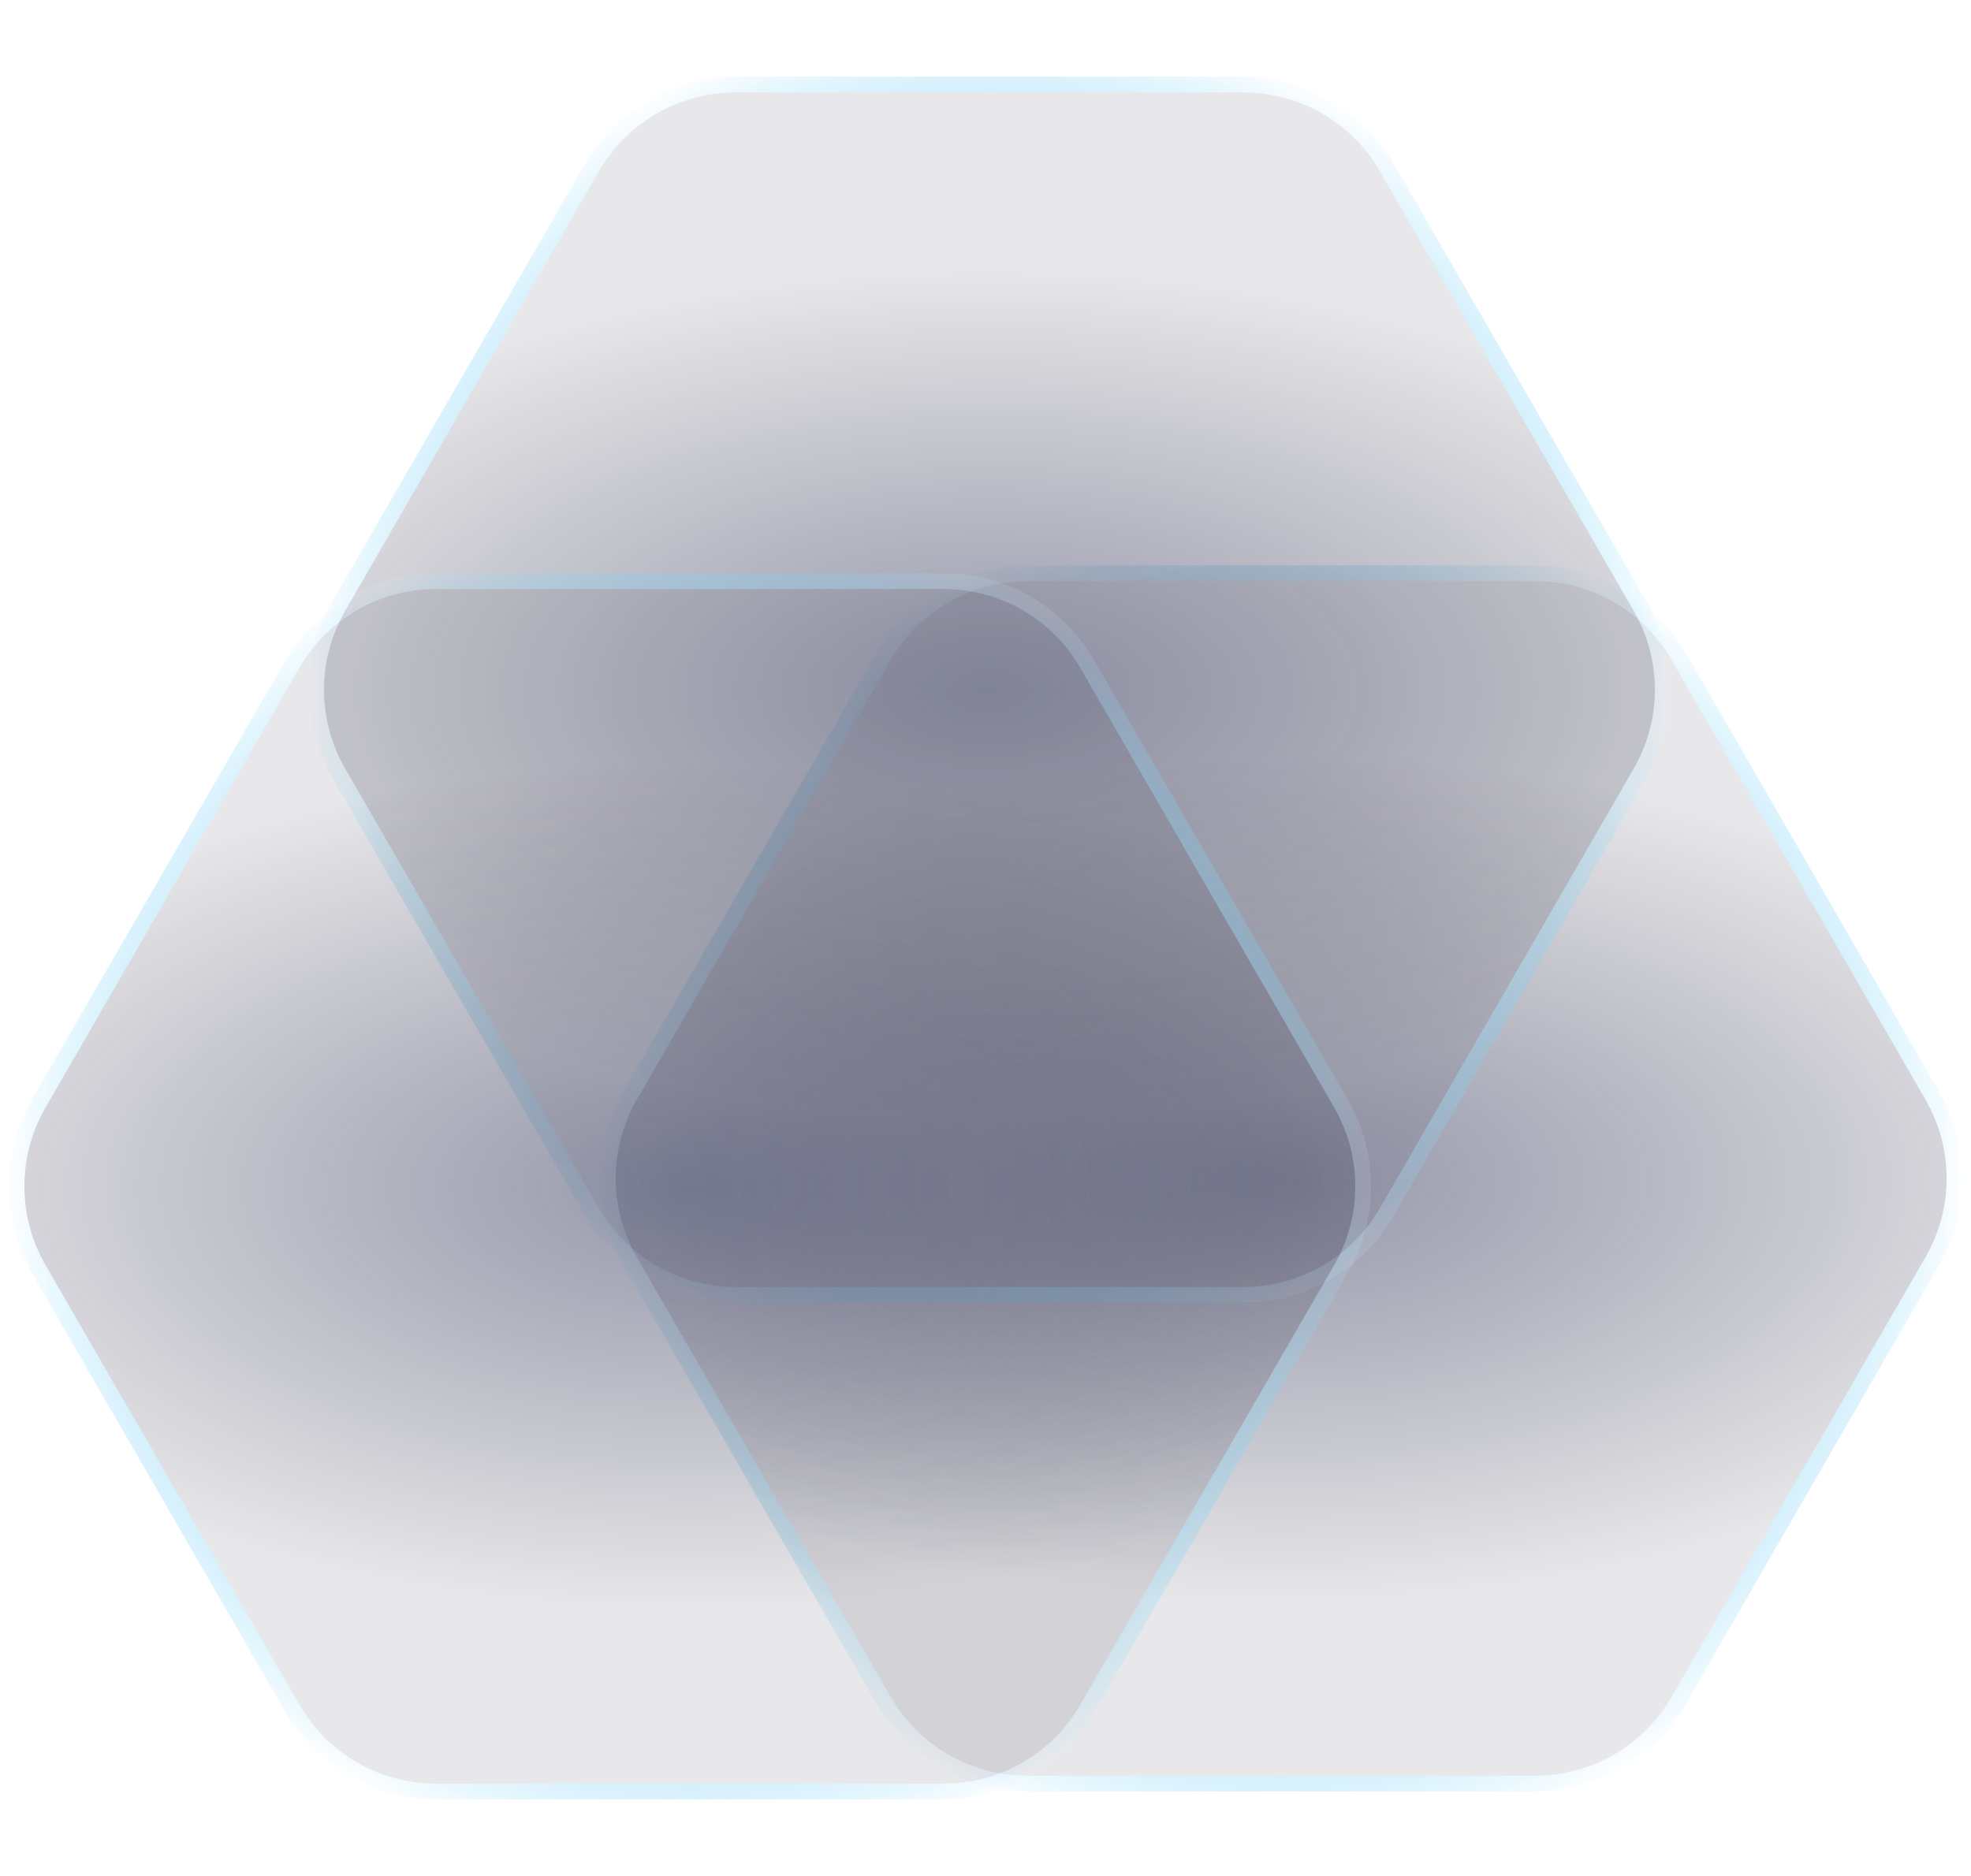 <svg width="125" height="119" viewBox="0 0 125 119" fill="none" xmlns="http://www.w3.org/2000/svg">
<g filter="url(#filter0_i_1_3535)">
<path d="M122.113 69.75C123.9 72.844 123.9 76.656 122.113 79.75L106.012 107.639C104.225 110.733 100.924 112.639 97.352 112.639L65.148 112.639C61.576 112.639 58.275 110.733 56.488 107.639L40.387 79.75C38.6 76.656 38.6 72.844 40.387 69.75L56.488 41.861C58.275 38.767 61.576 36.861 65.148 36.861L97.352 36.861C100.924 36.861 104.225 38.767 106.012 41.861L122.113 69.75Z" fill="url(#paint0_radial_1_3535)" fill-opacity="0.5"/>
</g>
<path d="M122.546 80C124.422 76.751 124.422 72.749 122.546 69.5L106.445 41.611C104.569 38.363 101.103 36.361 97.352 36.361L65.148 36.361C61.397 36.361 57.931 38.363 56.055 41.611L39.954 69.5C38.078 72.749 38.078 76.751 39.954 80L56.055 107.889C57.931 111.137 61.397 113.139 65.148 113.139L97.352 113.139C101.103 113.139 104.569 111.137 106.445 107.889L122.546 80Z" stroke="url(#paint1_angular_1_3535)" stroke-opacity="0.6"/>
<path d="M122.546 80C124.422 76.751 124.422 72.749 122.546 69.5L106.445 41.611C104.569 38.363 101.103 36.361 97.352 36.361L65.148 36.361C61.397 36.361 57.931 38.363 56.055 41.611L39.954 69.5C38.078 72.749 38.078 76.751 39.954 80L56.055 107.889C57.931 111.137 61.397 113.139 65.148 113.139L97.352 113.139C101.103 113.139 104.569 111.137 106.445 107.889L122.546 80Z" stroke="white" stroke-opacity="0.1"/>
<g filter="url(#filter1_i_1_3535)">
<path d="M103.613 38.75C105.4 41.844 105.4 45.656 103.613 48.75L87.512 76.639C85.725 79.733 82.424 81.639 78.852 81.639L46.648 81.639C43.076 81.639 39.775 79.733 37.988 76.639L21.887 48.75C20.1 45.656 20.1 41.844 21.887 38.75L37.988 10.861C39.775 7.767 43.076 5.861 46.648 5.861L78.852 5.861C82.424 5.861 85.725 7.767 87.512 10.861L103.613 38.75Z" fill="url(#paint2_radial_1_3535)" fill-opacity="0.5"/>
</g>
<path d="M104.046 49C105.922 45.751 105.922 41.749 104.046 38.5L87.945 10.611C86.069 7.363 82.603 5.361 78.852 5.361L46.648 5.361C42.897 5.361 39.431 7.363 37.555 10.611L21.454 38.5C19.578 41.749 19.578 45.751 21.454 49L37.555 76.889C39.431 80.137 42.897 82.139 46.648 82.139L78.852 82.139C82.603 82.139 86.069 80.137 87.945 76.889L104.046 49Z" stroke="url(#paint3_angular_1_3535)" stroke-opacity="0.6"/>
<path d="M104.046 49C105.922 45.751 105.922 41.749 104.046 38.5L87.945 10.611C86.069 7.363 82.603 5.361 78.852 5.361L46.648 5.361C42.897 5.361 39.431 7.363 37.555 10.611L21.454 38.5C19.578 41.749 19.578 45.751 21.454 49L37.555 76.889C39.431 80.137 42.897 82.139 46.648 82.139L78.852 82.139C82.603 82.139 86.069 80.137 87.945 76.889L104.046 49Z" stroke="white" stroke-opacity="0.1"/>
<g filter="url(#filter2_i_1_3535)">
<path d="M84.613 70.25C86.4 73.344 86.4 77.156 84.613 80.25L68.512 108.139C66.725 111.233 63.424 113.139 59.852 113.139L27.648 113.139C24.076 113.139 20.775 111.233 18.988 108.139L2.887 80.25C1.1 77.156 1.1 73.344 2.887 70.25L18.988 42.361C20.775 39.267 24.076 37.361 27.648 37.361L59.852 37.361C63.424 37.361 66.725 39.267 68.512 42.361L84.613 70.25Z" fill="url(#paint4_radial_1_3535)" fill-opacity="0.5"/>
</g>
<path d="M85.046 80.5C86.922 77.251 86.922 73.249 85.046 70L68.945 42.111C67.069 38.863 63.603 36.861 59.852 36.861L27.648 36.861C23.897 36.861 20.431 38.863 18.555 42.111L2.454 70C0.578 73.249 0.578 77.251 2.454 80.5L18.555 108.389C20.431 111.637 23.897 113.639 27.648 113.639L59.852 113.639C63.603 113.639 67.069 111.637 68.945 108.389L85.046 80.5Z" stroke="url(#paint5_angular_1_3535)" stroke-opacity="0.6"/>
<path d="M85.046 80.5C86.922 77.251 86.922 73.249 85.046 70L68.945 42.111C67.069 38.863 63.603 36.861 59.852 36.861L27.648 36.861C23.897 36.861 20.431 38.863 18.555 42.111L2.454 70C0.578 73.249 0.578 77.251 2.454 80.5L18.555 108.389C20.431 111.637 23.897 113.639 27.648 113.639L59.852 113.639C63.603 113.639 67.069 111.637 68.945 108.389L85.046 80.5Z" stroke="white" stroke-opacity="0.1"/>
<defs>
<filter id="filter0_i_1_3535" x="38.047" y="35.861" width="86.406" height="77.777" filterUnits="userSpaceOnUse" color-interpolation-filters="sRGB">
<feFlood flood-opacity="0" result="BackgroundImageFix"/>
<feBlend mode="normal" in="SourceGraphic" in2="BackgroundImageFix" result="shape"/>
<feColorMatrix in="SourceAlpha" type="matrix" values="0 0 0 0 0 0 0 0 0 0 0 0 0 0 0 0 0 0 127 0" result="hardAlpha"/>
<feOffset/>
<feGaussianBlur stdDeviation="10"/>
<feComposite in2="hardAlpha" operator="arithmetic" k2="-1" k3="1"/>
<feColorMatrix type="matrix" values="0 0 0 0 0.497 0 0 0 0 0.639 0 0 0 0 0.741 0 0 0 0.52 0"/>
<feBlend mode="normal" in2="shape" result="effect1_innerShadow_1_3535"/>
</filter>
<filter id="filter1_i_1_3535" x="19.547" y="4.861" width="86.406" height="77.777" filterUnits="userSpaceOnUse" color-interpolation-filters="sRGB">
<feFlood flood-opacity="0" result="BackgroundImageFix"/>
<feBlend mode="normal" in="SourceGraphic" in2="BackgroundImageFix" result="shape"/>
<feColorMatrix in="SourceAlpha" type="matrix" values="0 0 0 0 0 0 0 0 0 0 0 0 0 0 0 0 0 0 127 0" result="hardAlpha"/>
<feOffset/>
<feGaussianBlur stdDeviation="10"/>
<feComposite in2="hardAlpha" operator="arithmetic" k2="-1" k3="1"/>
<feColorMatrix type="matrix" values="0 0 0 0 0.497 0 0 0 0 0.639 0 0 0 0 0.741 0 0 0 0.52 0"/>
<feBlend mode="normal" in2="shape" result="effect1_innerShadow_1_3535"/>
</filter>
<filter id="filter2_i_1_3535" x="0.547" y="36.361" width="86.406" height="77.777" filterUnits="userSpaceOnUse" color-interpolation-filters="sRGB">
<feFlood flood-opacity="0" result="BackgroundImageFix"/>
<feBlend mode="normal" in="SourceGraphic" in2="BackgroundImageFix" result="shape"/>
<feColorMatrix in="SourceAlpha" type="matrix" values="0 0 0 0 0 0 0 0 0 0 0 0 0 0 0 0 0 0 127 0" result="hardAlpha"/>
<feOffset/>
<feGaussianBlur stdDeviation="10"/>
<feComposite in2="hardAlpha" operator="arithmetic" k2="-1" k3="1"/>
<feColorMatrix type="matrix" values="0 0 0 0 0.497 0 0 0 0 0.639 0 0 0 0 0.741 0 0 0 0.52 0"/>
<feBlend mode="normal" in2="shape" result="effect1_innerShadow_1_3535"/>
</filter>
<radialGradient id="paint0_radial_1_3535" cx="0" cy="0" r="1" gradientUnits="userSpaceOnUse" gradientTransform="translate(81.25 74.837) rotate(180) scale(54.444 26.988)">
<stop stop-color="#2E335A"/>
<stop offset="1" stop-color="#1C1B33" stop-opacity="0.2"/>
</radialGradient>
<radialGradient id="paint1_angular_1_3535" cx="0" cy="0" r="1" gradientUnits="userSpaceOnUse" gradientTransform="translate(81.25 74.75) rotate(180) scale(43.75)">
<stop offset="0.322" stop-color="white"/>
<stop offset="0.495" stop-color="#74A2B6" stop-opacity="0.05"/>
<stop offset="0.699" stop-color="#84C5E1"/>
<stop offset="0.992" stop-color="#17B9FF" stop-opacity="0"/>
<stop offset="0.993" stop-color="#5B8698" stop-opacity="0"/>
</radialGradient>
<radialGradient id="paint2_radial_1_3535" cx="0" cy="0" r="1" gradientUnits="userSpaceOnUse" gradientTransform="translate(62.75 43.837) rotate(180) scale(54.444 26.988)">
<stop stop-color="#2E335A"/>
<stop offset="1" stop-color="#1C1B33" stop-opacity="0.2"/>
</radialGradient>
<radialGradient id="paint3_angular_1_3535" cx="0" cy="0" r="1" gradientUnits="userSpaceOnUse" gradientTransform="translate(62.75 43.75) rotate(180) scale(43.75)">
<stop offset="0.322" stop-color="white"/>
<stop offset="0.495" stop-color="#74A2B6" stop-opacity="0.05"/>
<stop offset="0.699" stop-color="#84C5E1"/>
<stop offset="0.992" stop-color="#17B9FF" stop-opacity="0"/>
<stop offset="0.993" stop-color="#5B8698" stop-opacity="0"/>
</radialGradient>
<radialGradient id="paint4_radial_1_3535" cx="0" cy="0" r="1" gradientUnits="userSpaceOnUse" gradientTransform="translate(43.75 75.337) rotate(180) scale(54.444 26.988)">
<stop stop-color="#2E335A"/>
<stop offset="1" stop-color="#1C1B33" stop-opacity="0.2"/>
</radialGradient>
<radialGradient id="paint5_angular_1_3535" cx="0" cy="0" r="1" gradientUnits="userSpaceOnUse" gradientTransform="translate(43.75 75.25) rotate(180) scale(43.75)">
<stop offset="0.322" stop-color="white"/>
<stop offset="0.495" stop-color="#74A2B6" stop-opacity="0.05"/>
<stop offset="0.699" stop-color="#84C5E1"/>
<stop offset="0.992" stop-color="#17B9FF" stop-opacity="0"/>
<stop offset="0.993" stop-color="#5B8698" stop-opacity="0"/>
</radialGradient>
</defs>
</svg>
